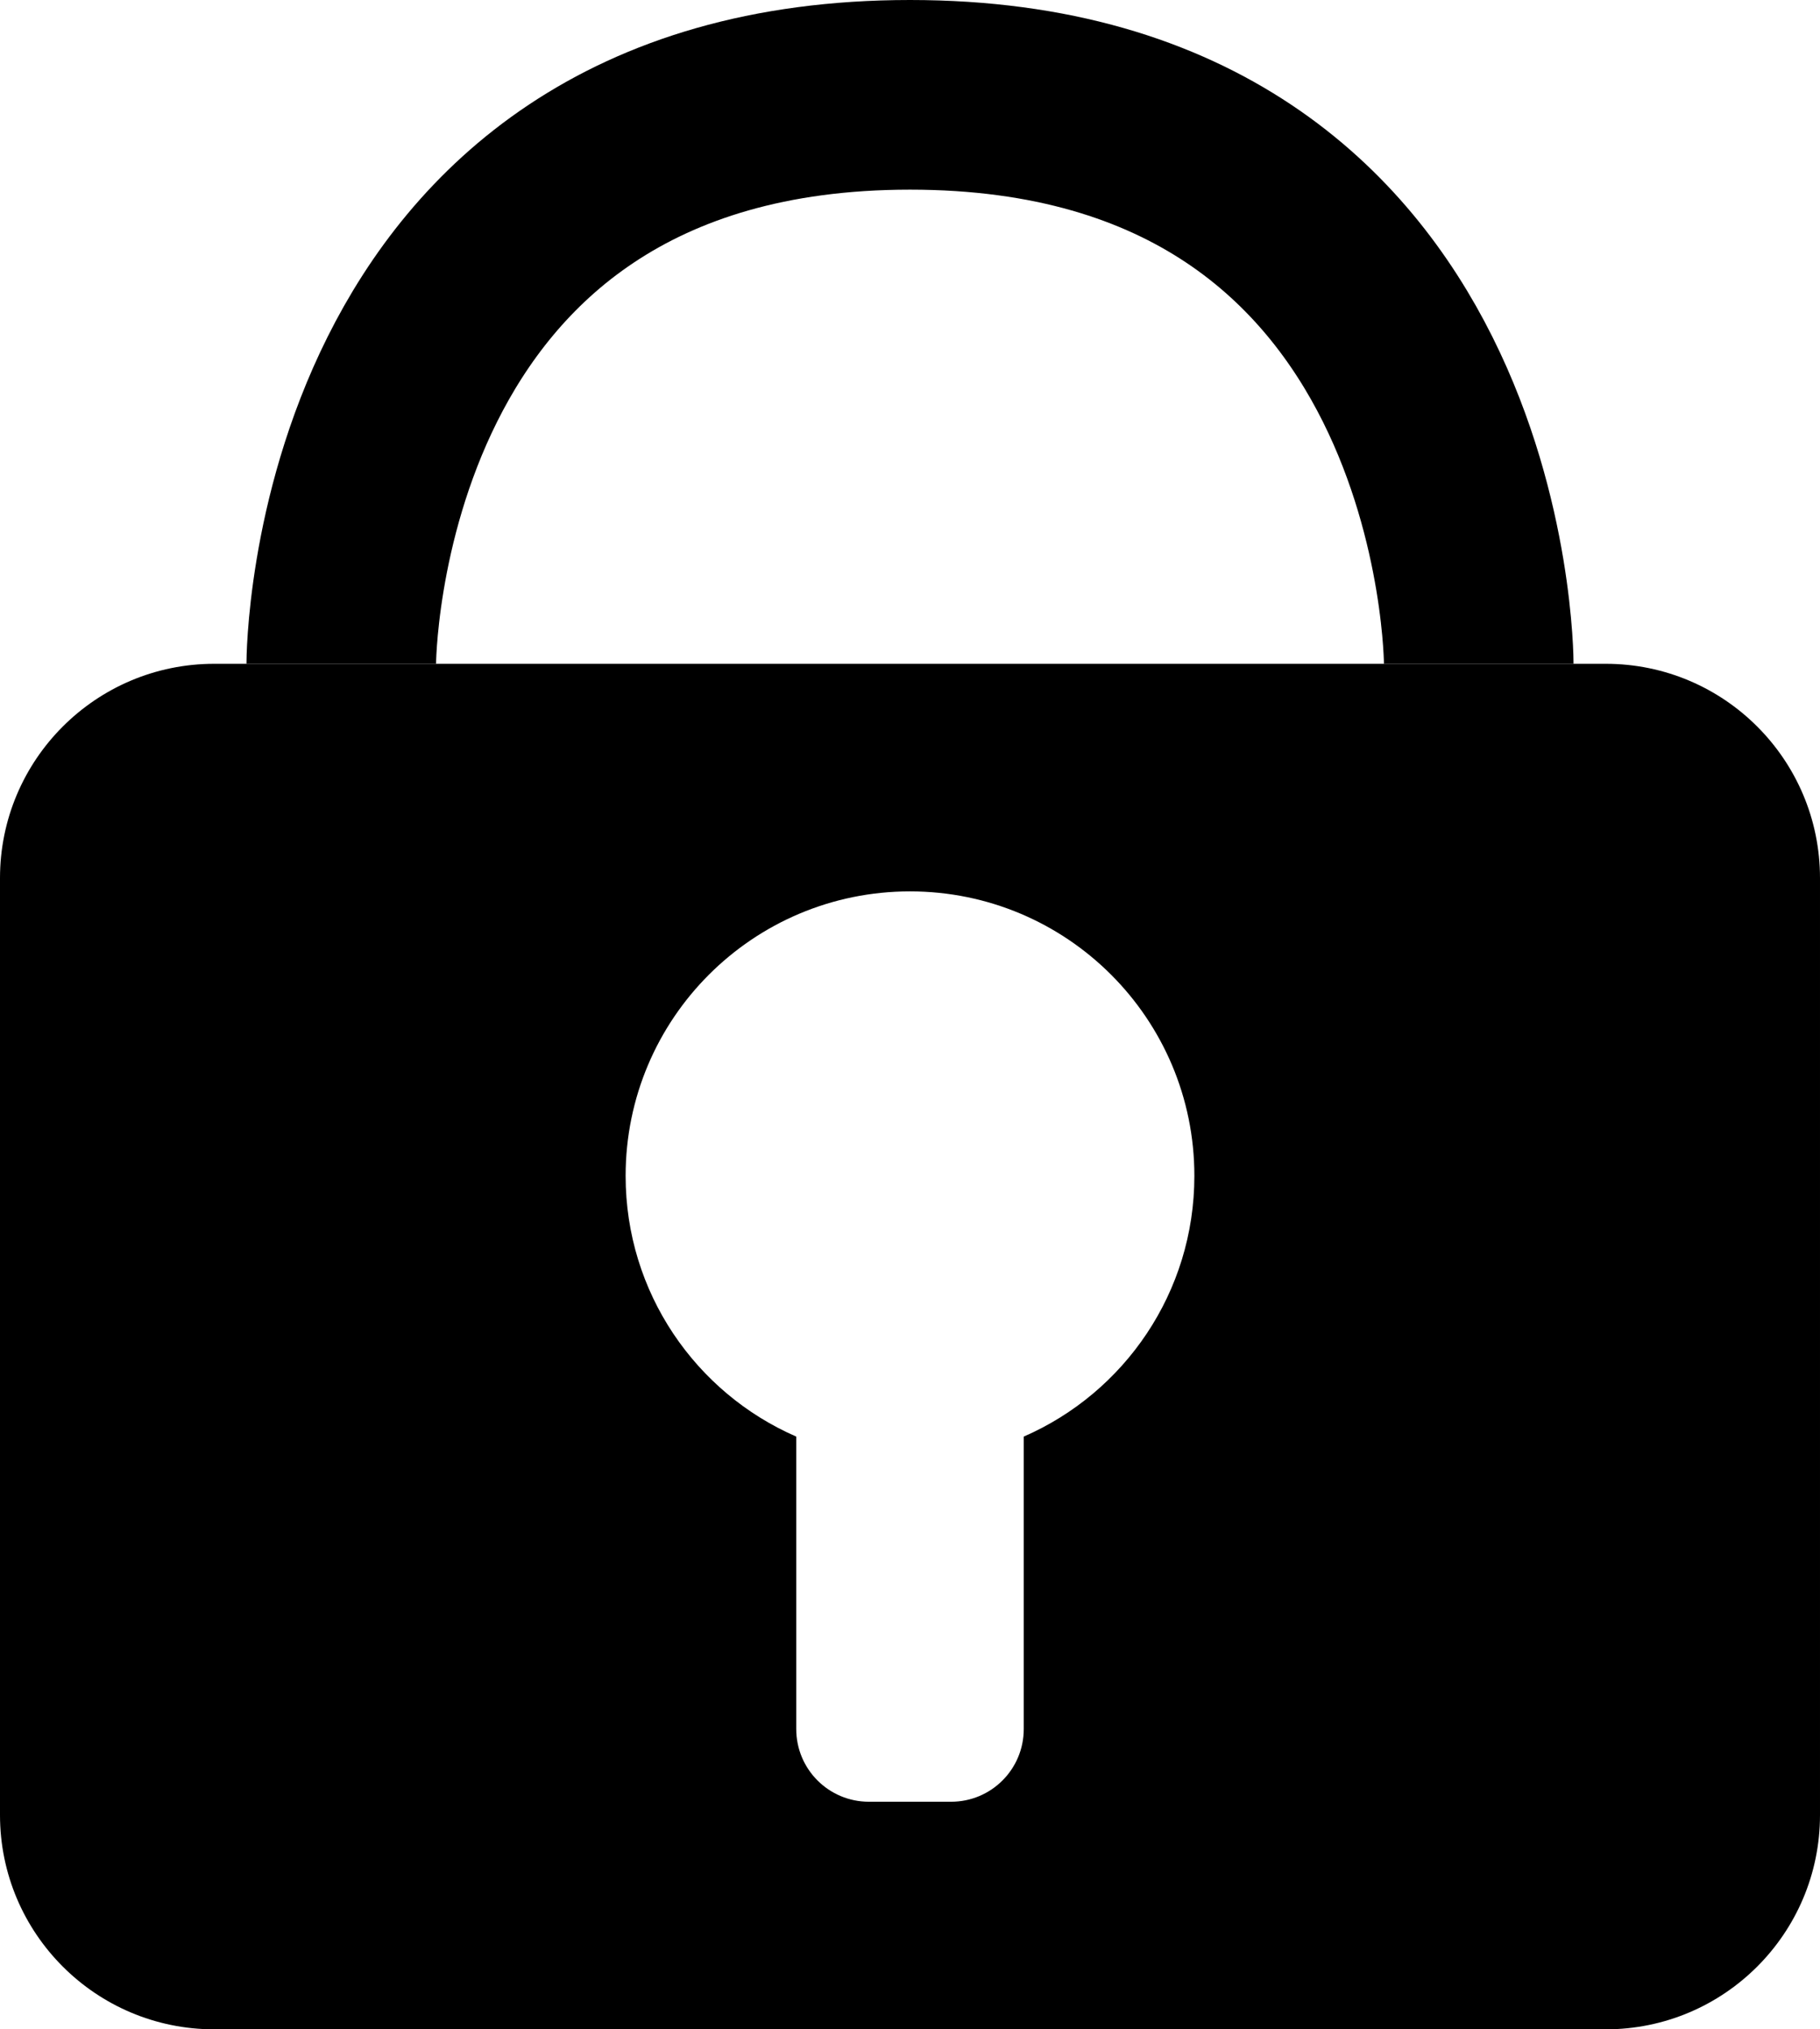 <?xml version="1.0" encoding="UTF-8"?><svg id="Ebene_2" xmlns="http://www.w3.org/2000/svg" viewBox="0 0 144 160.5"><defs><style>.cls-1{stroke-width:0px;}.cls-2{fill:none;stroke:#000;stroke-miterlimit:10;stroke-width:15px;}</style></defs><g id="Ebene_1-2"><path class="cls-1" d="m127.05,52.5H16.95c-9.36,0-16.95,7.59-16.95,16.95v74.1c0,9.36,7.59,16.95,16.95,16.95h110.1c9.36,0,16.95-7.59,16.95-16.95v-74.1c0-9.36-7.59-16.95-16.95-16.95Zm-46.05,61.12v23.13c0,3.18-2.57,5.75-5.75,5.75h-6.5c-3.18,0-5.75-2.57-5.75-5.75v-23.13c-7.95-3.46-13.5-11.39-13.5-20.62,0-12.43,10.07-22.5,22.5-22.5s22.5,10.07,22.5,22.5c0,9.23-5.55,17.16-13.5,20.62Z"/><path class="cls-2" d="m27,52.5s0-45,45-45,45,45,45,45"/></g></svg>